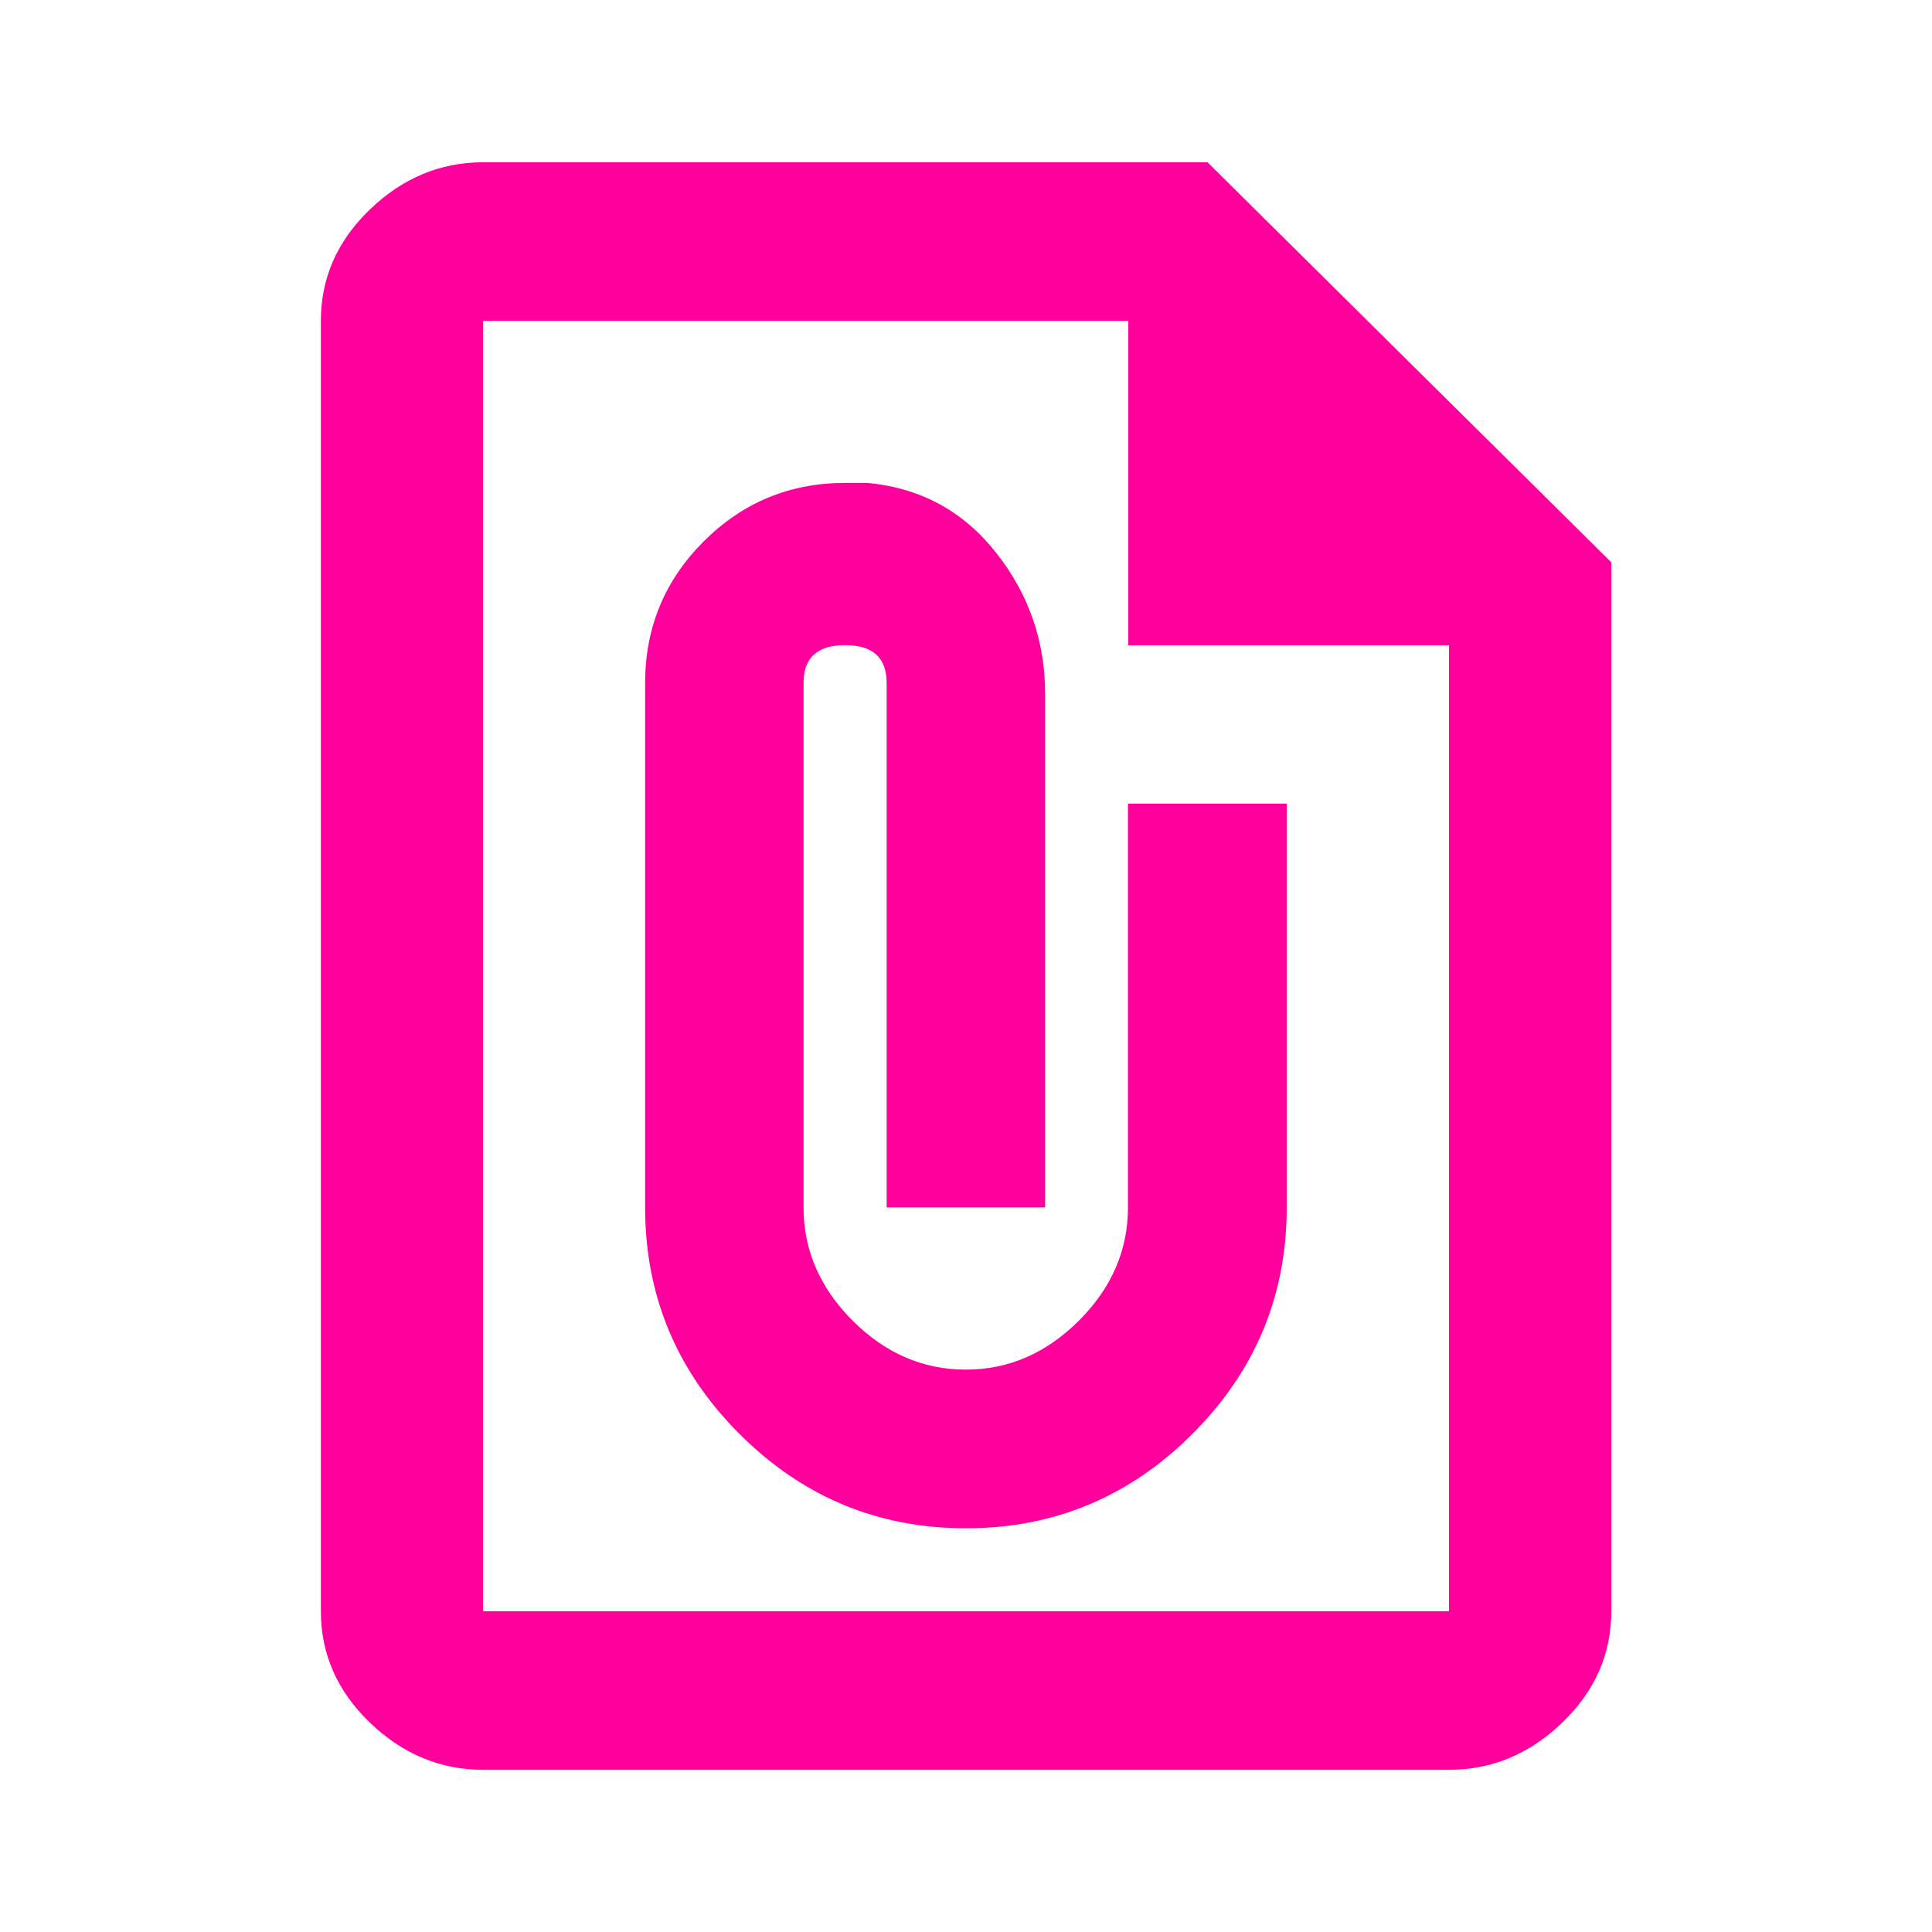 <!-- Generated by IcoMoon.io -->
<svg version="1.1" xmlns="http://www.w3.org/2000/svg" width="24" height="24" viewBox="0 0 24 24">
<title>file_present</title>
<path fill="#ff009d" d="M15.984 9.984v5.016q0 1.641-1.172 2.813t-2.813 1.172-2.813-1.172-1.172-2.813v-6.516q0-1.031 0.727-1.758t1.758-0.727h0.281q0.984 0.094 1.594 0.867t0.609 1.758v6.375h-1.969v-6.516q0-0.469-0.516-0.469t-0.516 0.469v6.516q0 0.797 0.609 1.406t1.406 0.609 1.406-0.609 0.609-1.406v-5.016h1.969zM6 20.016h12v-12h-3.984v-4.031h-8.016v16.031zM15 2.016l5.016 4.969v13.031q0 0.797-0.609 1.383t-1.406 0.586h-12q-0.797 0-1.406-0.586t-0.609-1.383v-16.031q0-0.797 0.609-1.383t1.406-0.586h9z"></path>
</svg>
